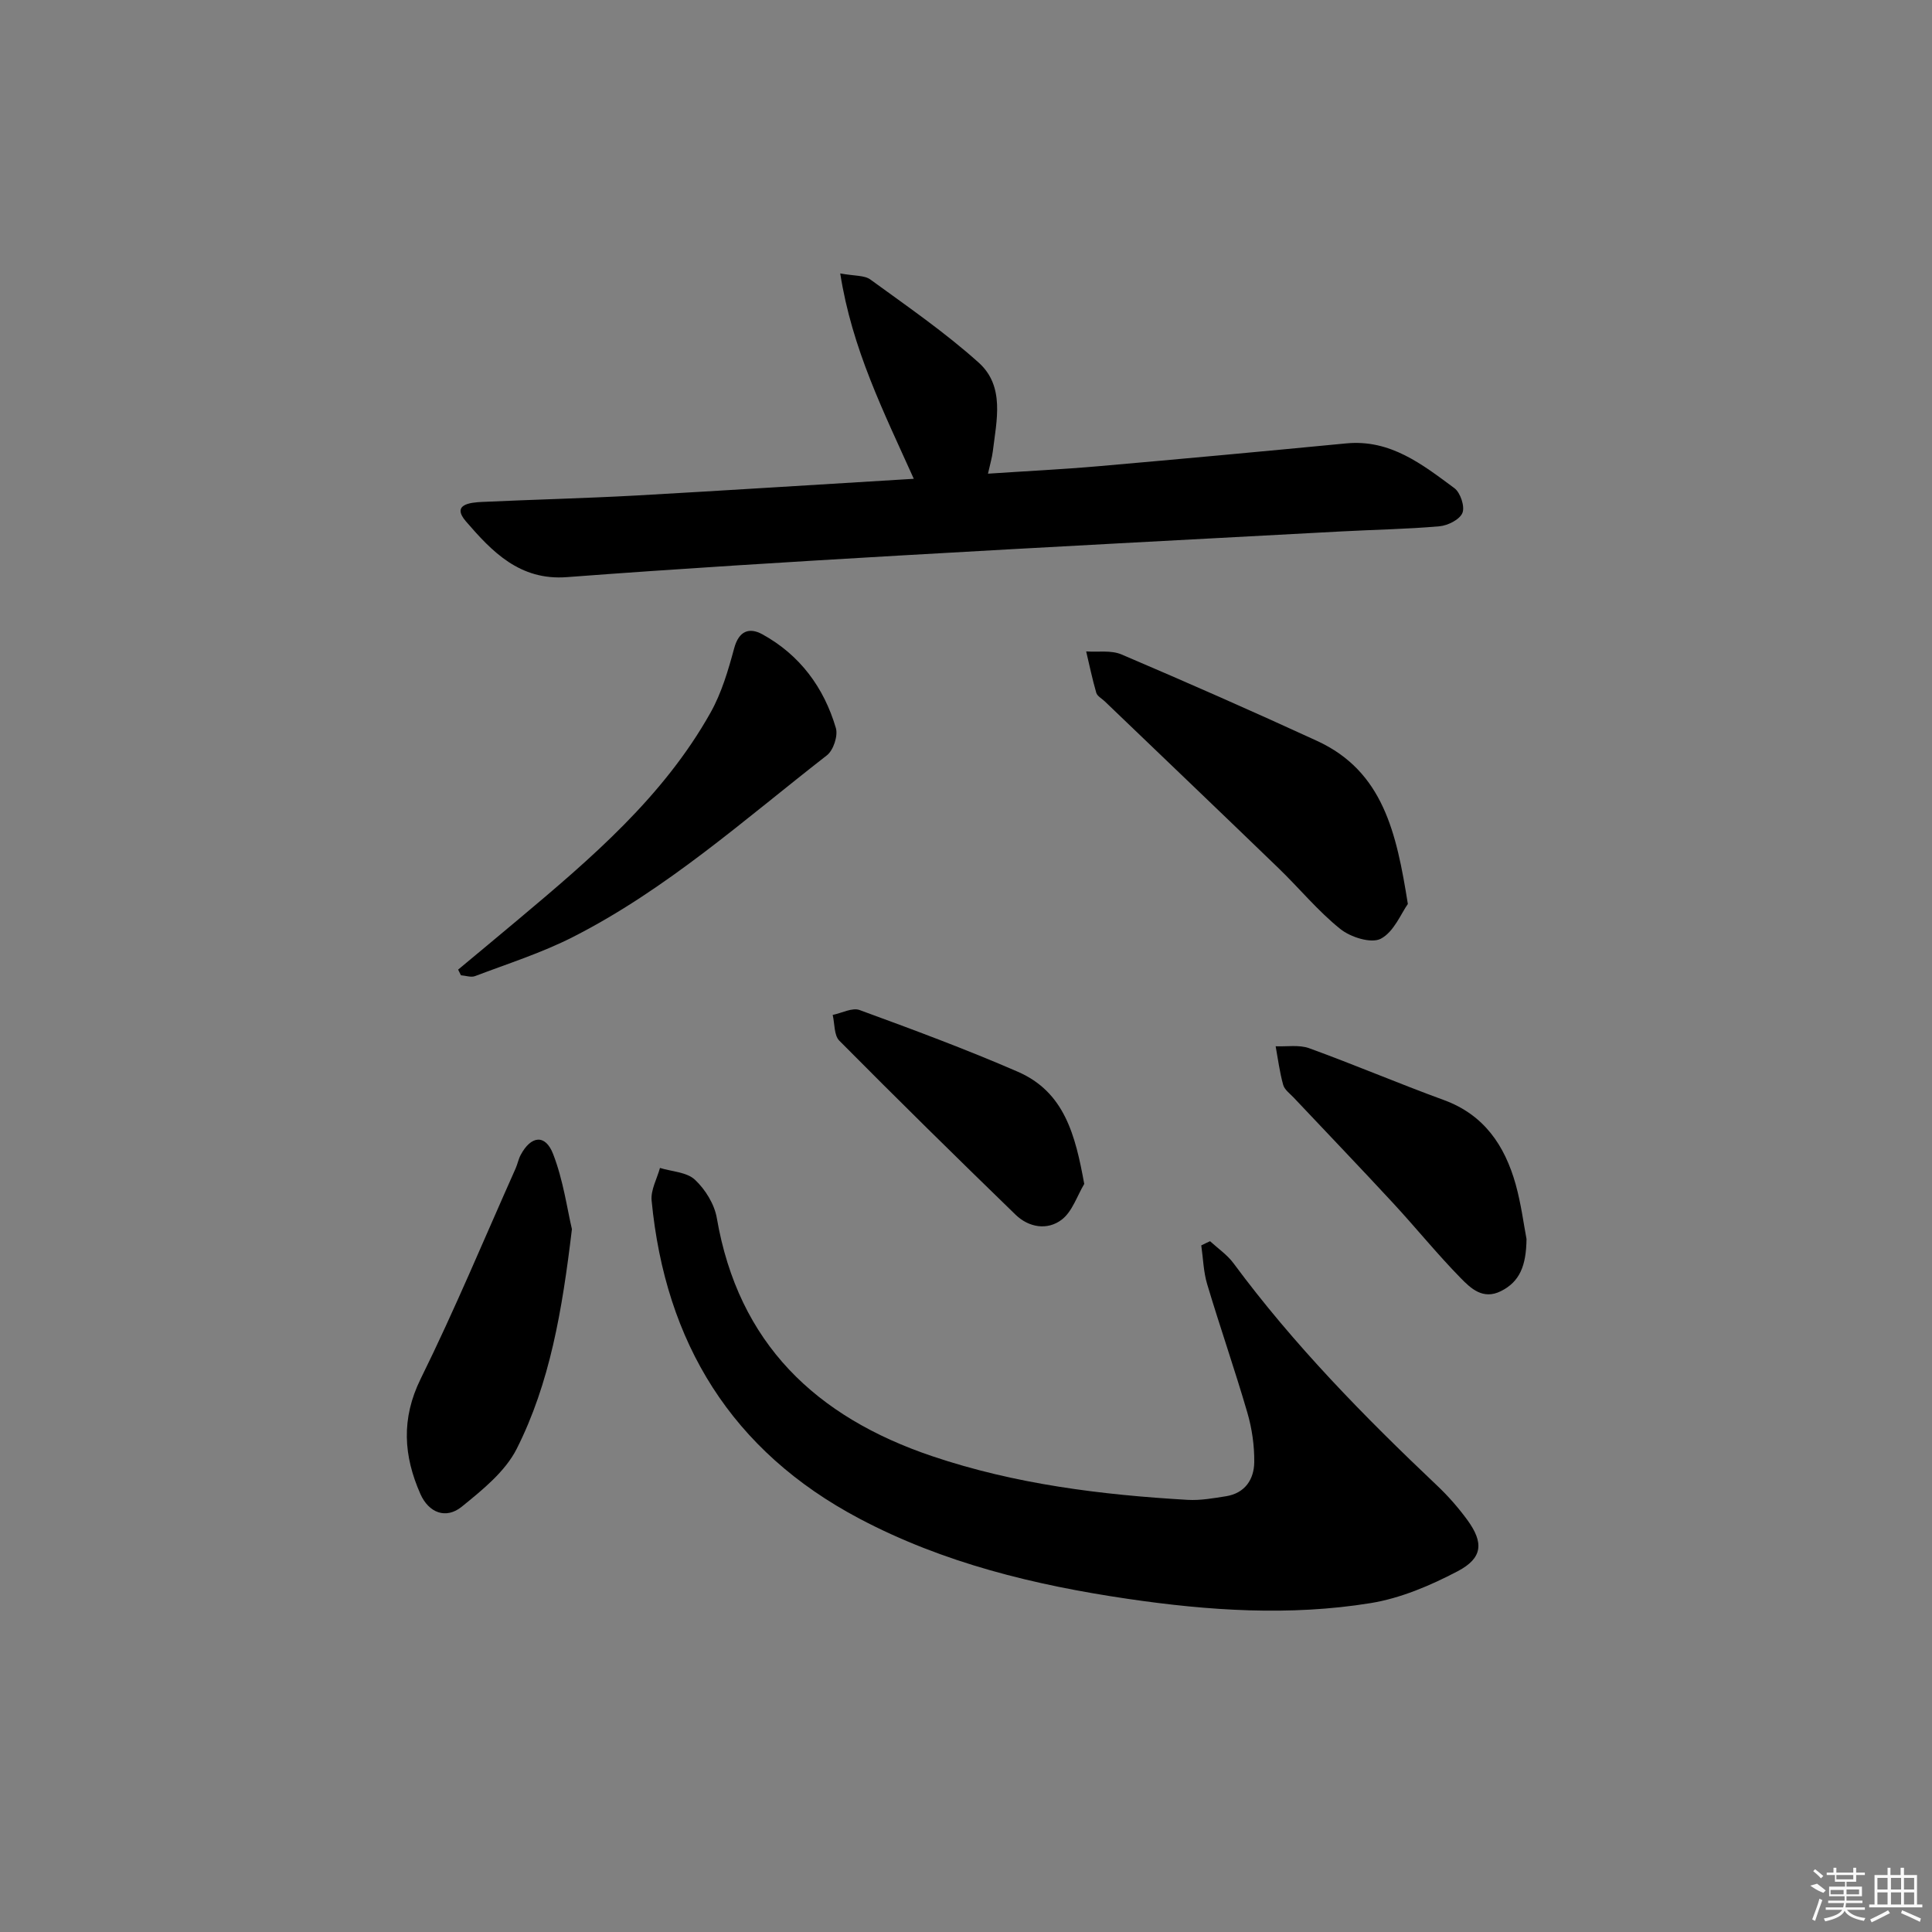 <svg enable-background="new 0 0 400 400" viewBox="0 0 400 400" xmlns="http://www.w3.org/2000/svg"><rect x="0" y="0" width="400" height="400" fill="#808080" stroke="none"/><path d="m250.53 256.98c1.64 1.51 3.56 2.81 4.86 4.57 12.43 16.82 26.99 31.67 42.13 46.01 2.29 2.16 4.4 4.57 6.26 7.11 3.44 4.71 3.23 7.9-1.99 10.64-5.64 2.96-11.81 5.59-18.04 6.6-16.71 2.7-33.53 1.57-50.21-.88-19.33-2.84-38.19-7.41-55.62-16.62-26.47-14-40.18-36.43-43.01-65.85-.21-2.17 1.11-4.5 1.73-6.75 2.46.76 5.54.85 7.24 2.44 2.15 2.01 4.04 5.07 4.53 7.94 4.47 25.96 20.5 41.18 44.63 49.31 17.17 5.79 34.92 7.99 52.87 9.03 2.62.15 5.31-.34 7.93-.75 3.92-.63 5.79-3.48 5.84-7.04.04-3.43-.47-6.98-1.43-10.27-2.6-8.92-5.66-17.7-8.32-26.6-.77-2.56-.83-5.34-1.22-8.02.59-.3 1.2-.59 1.82-.87z"/><path d="m189.19 99.13c-6.25-13.9-12.78-26.87-15.23-42.52 2.98.55 5.01.36 6.24 1.26 7.62 5.55 15.44 10.93 22.43 17.21 5.45 4.9 3.7 11.95 2.92 18.38-.16 1.3-.55 2.58-1 4.61 7.94-.53 15.51-.9 23.05-1.56 17.05-1.49 34.09-3.07 51.12-4.71 9.14-.88 15.75 4.35 22.4 9.27 1.24.92 2.2 3.8 1.66 5.12-.56 1.38-3.02 2.62-4.75 2.77-6.78.6-13.61.7-20.41 1.07-30.54 1.64-61.08 3.23-91.6 5-22.9 1.33-45.79 2.73-68.66 4.46-9.75.74-15.49-5.28-20.89-11.54-3.04-3.52.85-3.91 3.32-4.03 10.63-.49 21.28-.75 31.91-1.33 19.02-1.07 38.03-2.29 57.49-3.46z"/><path d="m291.48 187.16c-1.4 1.95-2.88 5.78-5.61 7.2-1.98 1.03-6.26-.32-8.38-2.03-4.64-3.72-8.47-8.42-12.77-12.57-11.97-11.57-24.01-23.06-36.02-34.58-.6-.57-1.53-1.06-1.73-1.75-.82-2.82-1.41-5.7-2.09-8.56 2.45.17 5.16-.29 7.3.62 13.58 5.79 27.1 11.74 40.51 17.91 13.66 6.29 16.44 19 18.79 33.76z"/><path d="m94.85 200.75c4.15-3.46 8.31-6.9 12.45-10.38 15.05-12.63 30.02-25.38 39.81-42.83 2.29-4.08 3.66-8.76 4.89-13.31.97-3.62 3.12-4.39 5.83-2.91 7.77 4.27 12.76 11.02 15.23 19.42.47 1.61-.52 4.6-1.86 5.64-17.03 13.25-33.2 27.77-52.61 37.63-6.45 3.28-13.44 5.5-20.23 8.08-.83.32-1.95-.1-2.93-.17-.19-.38-.38-.77-.58-1.17z"/><path d="m118.41 254.48c-2.02 16.88-4.56 31.84-11.42 45.46-2.39 4.74-7.11 8.53-11.38 12-3.3 2.68-6.86 1.24-8.57-2.62-3.49-7.89-4.02-15.58.06-23.86 7.04-14.27 13.16-29 19.65-43.54.4-.9.58-1.91 1.04-2.78 2.13-4.02 5.11-4.39 6.72-.23 2.12 5.46 2.92 11.44 3.9 15.57z"/><path d="m316.05 256.52c-.07 5.52-1.38 8.84-5.31 10.8-3.72 1.85-6.23-.58-8.31-2.7-4.88-4.98-9.28-10.43-14.02-15.55-6.78-7.33-13.7-14.54-20.55-21.81-.79-.84-1.91-1.64-2.19-2.65-.73-2.6-1.07-5.32-1.56-7.99 2.32.1 4.85-.35 6.93.4 9.36 3.4 18.53 7.31 27.89 10.73 8.34 3.05 12.61 9.42 14.87 17.44 1.15 4.14 1.69 8.45 2.25 11.33z"/><path d="m224.48 245.12c-1.5 2.52-2.48 5.72-4.64 7.38-2.97 2.29-6.84 1.65-9.58-1.01-12.27-11.9-24.45-23.89-36.49-36.03-1.11-1.12-.94-3.52-1.37-5.33 1.87-.38 4.05-1.57 5.58-1.01 11 4.03 22 8.1 32.74 12.77 9.67 4.2 11.92 13.11 13.76 23.23z"/><g fill="#fafafa"><path d="m374.8 390.4 1.4-.4c.7.5 1.3 1 1.8 1.4l-.5.5c-1.5-.6-2.1-1.1-2.7-1.5zm1 7.3-.6-.3c.5-1.4 1.1-2.8 1.5-4.3.2.1.4.2.6.3-.5 1.3-1 2.8-1.5 4.3zm-.4-10.3.4-.4c.4.3 1 .8 1.7 1.4l-.5.5c-.4-.5-1-1-1.6-1.5zm2.5.3h1.7v-1h.6v1h3.5v-1h.6v1h1.8v.5h-1.8v1.4h-2v1h3.2v2h-3.2v.9h3.3v.5h-3.4c0 .3-.1.6-.1.9h4v.5h-3.7c.7.9 1.9 1.5 3.8 1.7-.1.2-.2.4-.3.6-2.1-.4-3.5-1.1-4-2.1-.4 1-1.8 1.7-4 2.2-.1-.2-.2-.4-.3-.6 2.1-.4 3.4-1 3.8-1.8h-3.4v-.5h3.6c.1-.3.1-.6.2-.9h-3.3v-.5h3.4c0-.3 0-.6 0-.9h-3.2v-2h3.3v-1h-2.1v-1.4h-1.7v-.5zm1.1 3.5v1h2.7c0-.3 0-.4 0-.4 0-.1 0-.2 0-.2 0-.1 0-.2 0-.3h-2.7zm1.2-3v.9h3.5v-.9zm4.7 3h-2.6v.6.4h2.6z"/><path d="m393.6 386.7h.6v1.5h2.7v6.1h1.1v.6h-11v-.6h1.1v-6.1h2.7v-1.5h.6v1.5h2.1v-1.5zm-2.7 8.8.4.6c-1.2.6-2.5 1.3-3.8 1.9-.1-.2-.2-.4-.3-.6 1.2-.6 2.5-1.2 3.7-1.9zm-2.2-6.7v2.4h2.1v-2.4zm0 3v2.5h2.1v-2.5zm2.8-3v2.4h2.1v-2.4zm0 3v2.5h2.1v-2.5zm6 6.1c-1.4-.7-2.7-1.3-3.9-1.8l.2-.6c1.5.6 2.7 1.2 3.9 1.7zm-1.2-9.1h-2.1v2.4h2.1zm-2.1 3v2.5h2.1v-2.5z"/></g></svg>